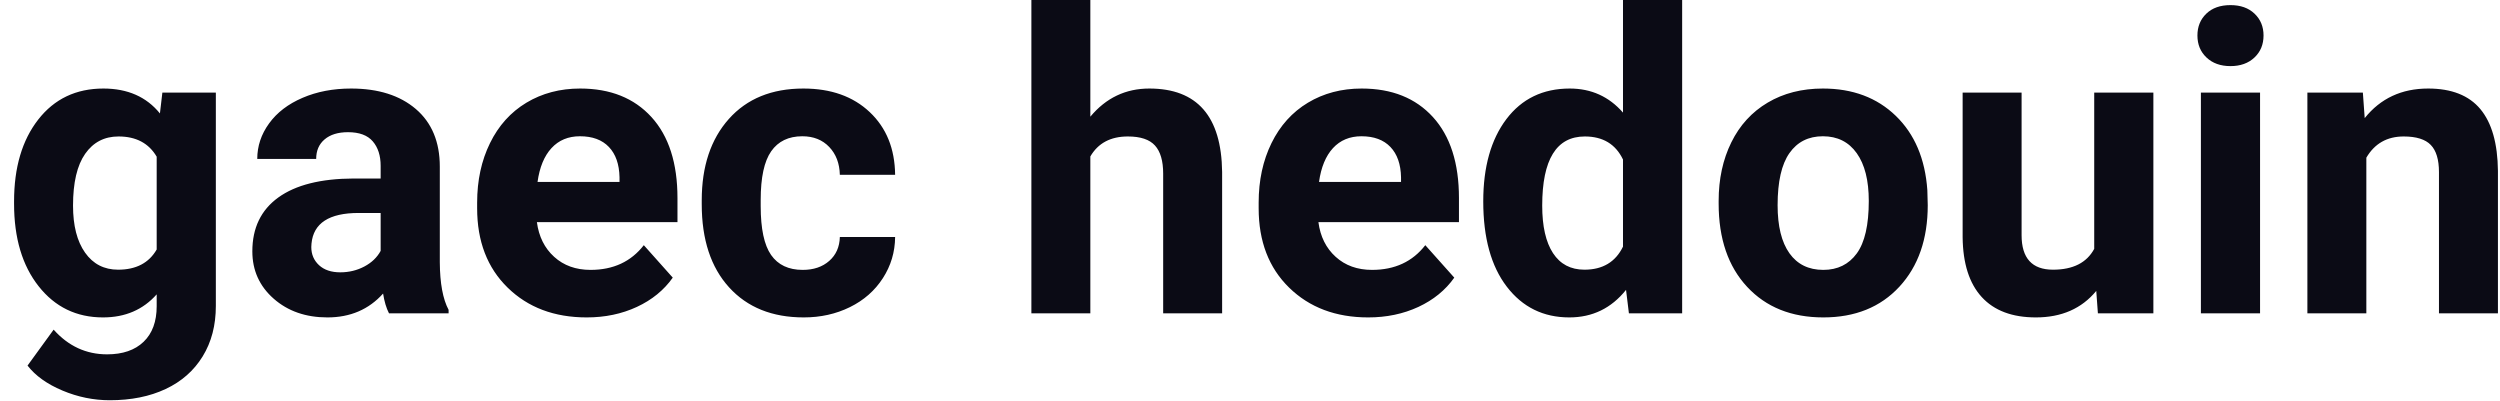 <svg xmlns="http://www.w3.org/2000/svg" width="748" height="120" viewBox="0 0 748 120"><path fill="#0b0b15" d="M4.21 60.97L4.21 60.24Q4.21 45.04 11.44 35.77Q18.68 26.49 30.94 26.49L30.94 26.49Q41.81 26.49 47.85 33.94L47.85 33.94L48.58 27.71L64.58 27.71L64.58 91.55Q64.58 100.22 60.64 106.63Q56.70 113.04 49.56 116.39Q42.42 119.75 32.84 119.75L32.84 119.75Q25.57 119.75 18.68 116.85Q11.78 113.95 8.24 109.38L8.24 109.38L16.05 98.63Q22.64 106.02 32.04 106.02L32.04 106.02Q39.06 106.02 42.97 102.26Q46.88 98.51 46.88 91.61L46.88 91.61L46.88 88.07Q40.77 94.97 30.82 94.97L30.82 94.97Q18.92 94.97 11.57 85.66Q4.21 76.35 4.21 60.97L4.21 60.97ZM21.85 61.52L21.85 61.52Q21.85 70.50 25.45 75.59Q29.05 80.69 35.34 80.69L35.34 80.69Q43.40 80.69 46.88 74.65L46.88 74.65L46.88 46.88Q43.33 40.83 35.46 40.83L35.46 40.83Q29.11 40.83 25.48 46.02Q21.85 51.21 21.85 61.52ZM134.22 93.75L116.39 93.75Q115.17 91.37 114.62 87.83L114.62 87.83Q108.22 94.97 97.96 94.97L97.96 94.97Q88.26 94.97 81.88 89.36Q75.50 83.74 75.50 75.20L75.50 75.20Q75.50 64.70 83.28 59.08Q91.06 53.47 105.77 53.41L105.77 53.41L113.89 53.41L113.89 49.62Q113.89 45.04 111.54 42.30Q109.19 39.55 104.13 39.55L104.13 39.55Q99.67 39.55 97.14 41.69Q94.60 43.82 94.60 47.55L94.60 47.55L76.97 47.55Q76.97 41.81 80.51 36.93Q84.05 32.04 90.52 29.27Q96.98 26.49 105.04 26.49L105.04 26.49Q117.25 26.49 124.42 32.62Q131.59 38.76 131.59 49.87L131.59 49.87L131.59 78.49Q131.65 87.89 134.22 92.71L134.22 92.71L134.22 93.75ZM101.81 81.48L101.81 81.48Q105.71 81.48 109.01 79.74Q112.30 78.00 113.89 75.07L113.89 75.07L113.89 63.72L107.30 63.72Q94.06 63.72 93.20 72.88L93.20 72.88L93.14 73.91Q93.14 77.21 95.46 79.35Q97.78 81.48 101.81 81.48ZM175.54 94.97L175.54 94.97Q161.01 94.97 151.89 86.06Q142.76 77.15 142.76 62.32L142.76 62.32L142.76 60.61Q142.76 50.66 146.61 42.82Q150.45 34.97 157.50 30.73Q164.55 26.49 173.58 26.49L173.58 26.49Q187.13 26.49 194.92 35.03Q202.70 43.58 202.70 59.27L202.70 59.27L202.70 66.47L160.64 66.47Q161.50 72.94 165.80 76.84Q170.10 80.75 176.70 80.75L176.70 80.75Q186.89 80.75 192.63 73.36L192.63 73.36L201.29 83.07Q197.33 88.68 190.55 91.83Q183.78 94.97 175.54 94.97ZM173.52 40.77L173.52 40.77Q168.27 40.77 165.01 44.31Q161.74 47.85 160.83 54.44L160.83 54.44L185.36 54.44L185.36 53.04Q185.24 47.18 182.19 43.98Q179.14 40.77 173.52 40.77ZM240.17 80.75L240.17 80.75Q245.06 80.75 248.11 78.06Q251.16 75.38 251.28 70.92L251.28 70.92L267.82 70.92Q267.76 77.64 264.16 83.22Q260.56 88.81 254.30 91.89Q248.05 94.97 240.48 94.97L240.48 94.97Q226.32 94.97 218.14 85.97Q209.96 76.97 209.96 61.10L209.96 61.10L209.96 59.94Q209.96 44.68 218.08 35.58Q226.20 26.49 240.36 26.49L240.36 26.49Q252.75 26.49 260.22 33.54Q267.70 40.59 267.82 52.31L267.82 52.31L251.28 52.31Q251.16 47.18 248.11 43.98Q245.06 40.77 240.05 40.77L240.05 40.77Q233.89 40.77 230.74 45.26Q227.60 49.74 227.60 59.81L227.60 59.81L227.60 61.65Q227.60 71.84 230.71 76.29Q233.83 80.75 240.17 80.75ZM326.23 0L326.23 34.91Q333.25 26.49 343.87 26.49L343.87 26.49Q365.36 26.49 365.66 51.45L365.66 51.45L365.66 93.75L348.02 93.75L348.02 51.94Q348.02 46.26 345.58 43.55Q343.14 40.83 337.46 40.83L337.46 40.83Q329.71 40.83 326.23 46.81L326.23 46.81L326.23 93.75L308.59 93.75L308.59 0L326.23 0ZM409.36 94.97L409.36 94.97Q394.84 94.97 385.71 86.06Q376.59 77.15 376.59 62.32L376.59 62.32L376.59 60.61Q376.59 50.66 380.43 42.82Q384.28 34.97 391.33 30.73Q398.38 26.49 407.41 26.49L407.41 26.49Q420.96 26.49 428.74 35.03Q436.52 43.58 436.52 59.27L436.52 59.27L436.52 66.47L394.47 66.47Q395.32 72.94 399.63 76.84Q403.93 80.75 410.52 80.75L410.52 80.75Q420.72 80.75 426.45 73.36L426.45 73.36L435.12 83.07Q431.15 88.68 424.38 91.83Q417.60 94.97 409.36 94.97ZM407.35 40.77L407.35 40.77Q402.10 40.77 398.83 44.31Q395.57 47.85 394.65 54.44L394.65 54.44L419.19 54.44L419.19 53.04Q419.07 47.18 416.02 43.98Q412.96 40.77 407.35 40.77ZM443.79 60.24L443.79 60.24Q443.79 44.80 450.71 35.64Q457.64 26.49 469.67 26.49L469.67 26.49Q479.31 26.49 485.60 33.69L485.60 33.69L485.60 0L503.30 0L503.30 93.75L487.37 93.75L486.51 86.73Q479.92 94.97 469.54 94.97L469.54 94.97Q457.89 94.97 450.84 85.78Q443.79 76.60 443.79 60.24ZM461.43 61.52L461.43 61.52Q461.43 70.80 464.66 75.74Q467.90 80.69 474.06 80.69L474.06 80.69Q482.24 80.69 485.60 73.79L485.60 73.79L485.60 47.73Q482.30 40.83 474.18 40.83L474.18 40.83Q461.43 40.83 461.43 61.52ZM514.22 60.91L514.22 60.12Q514.22 50.29 518.01 42.60Q521.79 34.91 528.90 30.70Q536.01 26.49 545.41 26.49L545.41 26.49Q558.78 26.49 567.23 34.67Q575.68 42.85 576.66 56.88L576.66 56.88L576.78 61.40Q576.78 76.60 568.30 85.78Q559.81 94.97 545.53 94.97Q531.25 94.97 522.74 85.82Q514.22 76.66 514.22 60.91L514.22 60.91ZM531.86 61.40L531.86 61.40Q531.86 70.80 535.40 75.78Q538.94 80.75 545.53 80.75L545.53 80.75Q551.94 80.75 555.54 75.84Q559.14 70.92 559.14 60.12L559.14 60.12Q559.14 50.90 555.54 45.84Q551.94 40.77 545.41 40.77L545.41 40.77Q538.94 40.77 535.40 45.81Q531.86 50.84 531.86 61.40ZM627.69 93.75L627.20 87.04Q620.67 94.97 609.13 94.97L609.13 94.97Q598.51 94.97 592.93 88.87Q587.34 82.76 587.22 70.98L587.22 70.98L587.22 27.71L604.86 27.71L604.86 70.37Q604.86 80.69 614.26 80.69L614.26 80.69Q623.23 80.69 626.59 74.46L626.59 74.46L626.59 27.71L644.29 27.71L644.29 93.75L627.69 93.75ZM676.21 27.71L676.21 93.75L658.51 93.75L658.51 27.71L676.21 27.71ZM657.47 10.62L657.47 10.62Q657.47 6.65 660.13 4.09Q662.78 1.53 667.36 1.53L667.36 1.53Q671.88 1.53 674.56 4.09Q677.25 6.65 677.25 10.62L677.25 10.62Q677.25 14.65 674.53 17.21Q671.81 19.78 667.36 19.78Q662.90 19.78 660.19 17.21Q657.47 14.65 657.47 10.62ZM690.37 27.71L706.97 27.71L707.52 35.34Q714.60 26.49 726.50 26.49L726.50 26.49Q737.00 26.49 742.13 32.65Q747.25 38.82 747.38 51.09L747.38 51.09L747.38 93.75L729.74 93.75L729.74 51.51Q729.74 45.90 727.29 43.37Q724.85 40.83 719.18 40.83L719.18 40.83Q711.73 40.83 708.01 47.18L708.01 47.18L708.01 93.75L690.37 93.75L690.37 27.71Z"></path></svg>